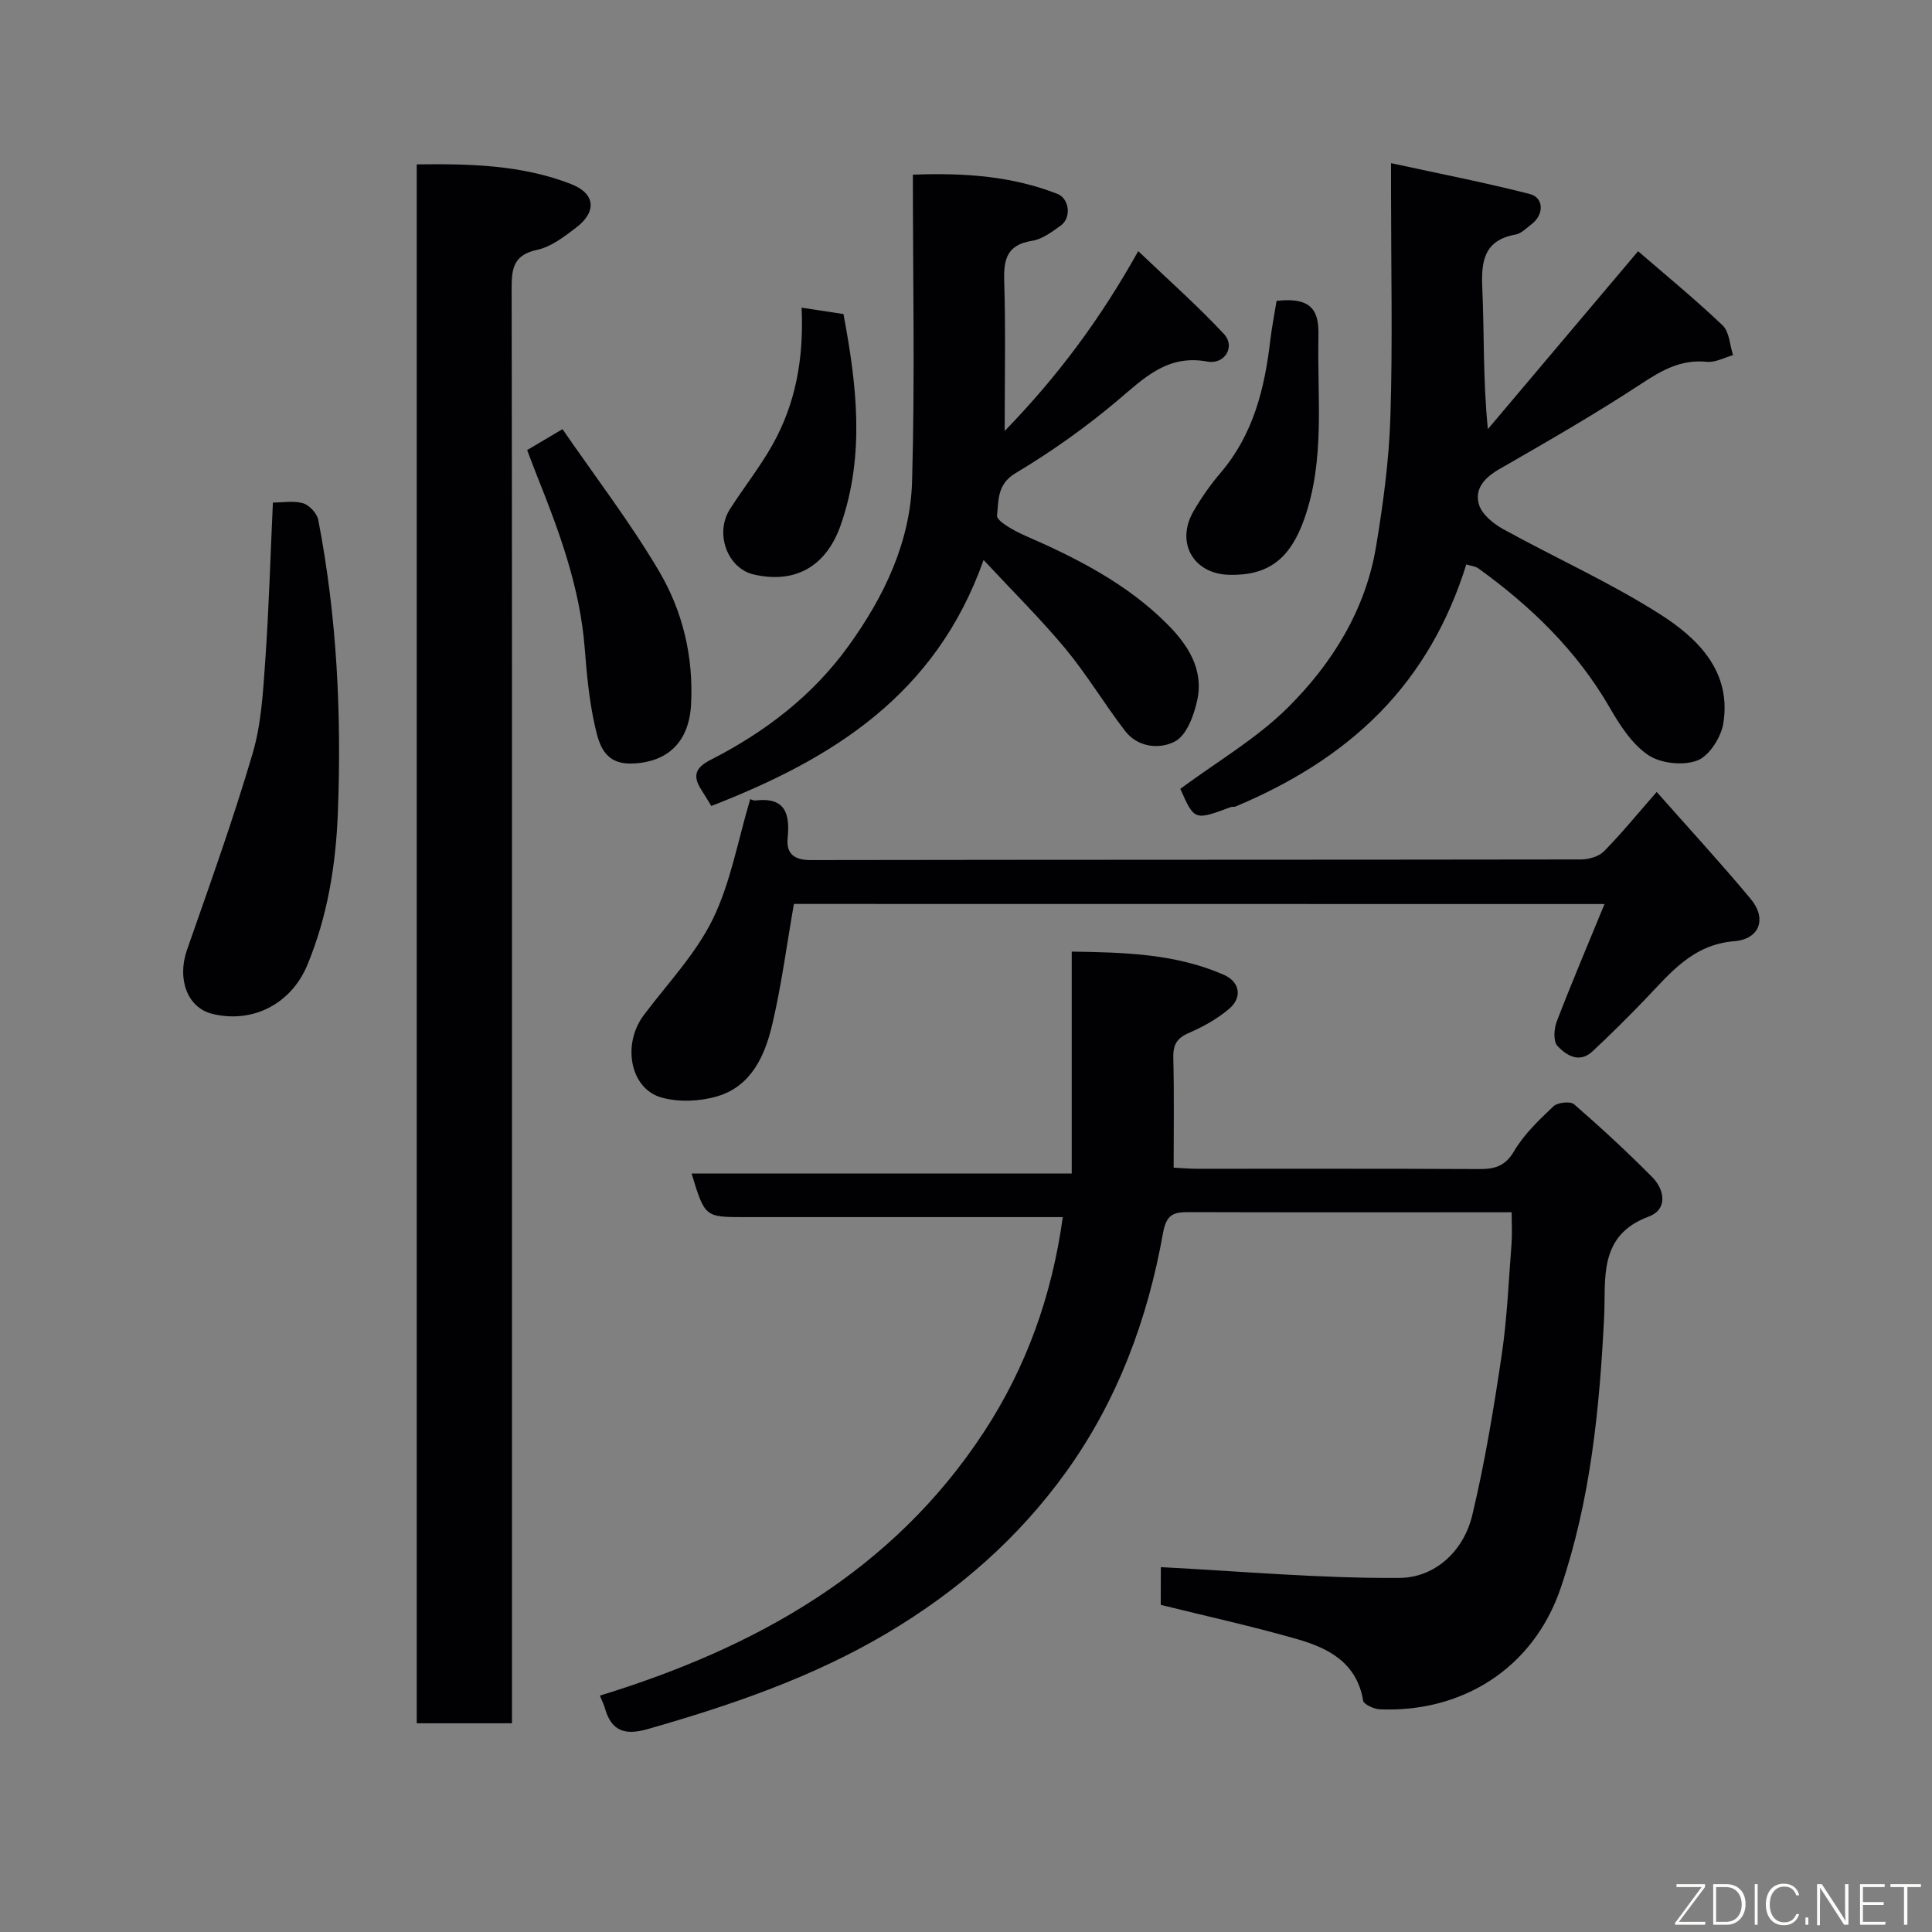 <svg enable-background="new 0 0 400 400" viewBox="0 0 400 400" xmlns="http://www.w3.org/2000/svg"><rect x="0" y="0" width="400" height="400" fill="#808080" stroke="none"/><g fill="#010103"><path d="m240.34 324.46c16.59.85 33.01 2.35 49.42 2.23 7.34-.06 13.28-5.53 15.06-13 2.61-10.91 4.44-22.04 6.09-33.15 1.13-7.63 1.44-15.39 2.04-23.09.15-1.95.02-3.93.02-6.46-2.61 0-4.89 0-7.18 0-19.83 0-39.66.03-59.5-.03-3.15-.01-4.77.27-5.5 4.32-3.17 17.79-9.36 34.54-19.98 49.35-9.91 13.81-22.44 24.76-37.05 33.44-15.55 9.23-32.44 15-49.71 19.93-4.59 1.31-7.45.46-8.79-4.28-.22-.79-.6-1.53-1.06-2.66 32.21-9.89 60.61-25.65 79.58-54.69 8.69-13.3 14.01-28.06 16.26-44.38-8.9 0-17.38 0-25.85 0-13.33 0-26.66 0-40 0-8.26 0-8.26 0-11-9.02h78.7c0-15.41 0-30.34 0-45.95 11 .16 21.55.45 31.49 4.8 3.31 1.45 3.88 4.67 1.13 7.02-2.45 2.09-5.4 3.74-8.37 5.02-2.54 1.1-3.29 2.51-3.22 5.19.19 7.46.07 14.92.07 22.7 1.84.09 3.29.23 4.74.23 19.5.01 39-.04 58.5.06 3.22.02 5.4-.56 7.26-3.73 2.05-3.49 5.15-6.43 8.13-9.26.86-.81 3.5-1.09 4.28-.42 5.55 4.82 10.96 9.82 16.14 15.04 2.72 2.74 3.22 6.77-.71 8.22-10.54 3.91-8.82 12.99-9.21 20.77-.95 19.04-2.8 37.82-8.97 56.05-5.73 16.96-20.7 25.88-37.43 25.19-1.24-.05-3.37-1.01-3.5-1.81-1.29-7.77-7.06-10.82-13.51-12.68-9.23-2.67-18.63-4.72-28.39-7.14.02-2.51.02-5.59.02-7.81z"/><path d="m106 356.79c-6.91 0-13.17 0-19.72 0 0-107.56 0-214.91 0-322.76 10.98-.13 21.76.09 32.01 4.1 4.98 1.95 5.32 5.72.96 9.02-2.45 1.86-5.15 3.96-8.02 4.57-4.75 1.01-5.31 3.66-5.3 7.78.1 58.47.07 116.95.07 175.42v115.95z"/><path d="m244.37 163.32c7.55-5.6 15.75-10.36 22.26-16.82 9.21-9.15 16.1-20.24 18.28-33.4 1.47-8.87 2.68-17.87 2.96-26.85.48-15.32.13-30.66.13-45.99 0-1.63 0-3.25 0-6.48 10.12 2.2 19.48 4.02 28.7 6.38 2.99.76 3 4.3.38 6.27-1.04.78-2.08 1.9-3.26 2.12-6.49 1.16-7.19 5.39-6.93 11.04.43 9.48.12 18.98 1.16 29.25 10.14-12.01 20.27-24.01 31.1-36.83 5.64 4.88 11.77 9.9 17.5 15.36 1.4 1.33 1.48 4.07 2.16 6.16-1.81.5-3.68 1.56-5.42 1.38-5.33-.54-9.29 1.72-13.59 4.55-9.53 6.26-19.44 11.95-29.33 17.64-3.07 1.76-5.26 4.08-4.26 7.38.61 2.02 2.95 3.93 4.97 5.05 10.82 5.97 22.17 11.05 32.56 17.67 7.8 4.97 14.77 11.83 13.06 22.55-.46 2.89-2.91 6.75-5.39 7.7-2.91 1.12-7.57.62-10.16-1.12-3.36-2.26-5.87-6.18-7.98-9.83-6.81-11.8-16.3-20.96-27.2-28.83-.61-.44-1.49-.49-2.49-.81-3.65 11.74-9.51 22.13-17.93 30.7-8.43 8.58-18.72 14.75-29.84 19.42-.29.12-.68.01-.99.12-7.53 2.8-7.53 2.8-10.45-3.78z"/><path d="m203.64 115.94c-9.92 28.06-31.44 41.24-56.37 50.93-.77-1.25-1.43-2.36-2.12-3.44-1.8-2.84-1.15-4.52 1.97-6.11 11.25-5.72 21.14-13.3 28.57-23.6 7.35-10.19 12.8-21.5 13.15-34.16.59-20.9.16-41.82.16-63.4 10.99-.41 20.64.36 29.9 3.97 2.56 1 2.93 4.97.74 6.55-1.83 1.32-3.86 2.85-5.97 3.18-5.13.81-5.9 3.74-5.76 8.28.31 9.98.1 19.98.1 31.09 10.94-11.29 19.71-23.02 27.65-37.24 6.27 6 12.31 11.32 17.77 17.19 2.38 2.56.15 6.34-3.45 5.68-8.28-1.53-13.08 3.39-18.63 8.08-6.59 5.56-13.71 10.61-21.11 15.03-3.88 2.32-3.46 5.78-3.82 8.75-.14 1.16 3.58 3.2 5.82 4.18 10.71 4.67 21.04 9.92 29.39 18.28 4.3 4.3 7.64 9.4 6.24 15.81-.68 3.1-2.15 7.17-4.54 8.48-3.08 1.69-7.7 1.37-10.39-2.13-4.27-5.56-7.89-11.64-12.35-17.03-5.13-6.17-10.87-11.84-16.95-18.37z"/><path d="m164.37 187.15c-1.51 8.62-2.58 16.9-4.49 24.98-1.52 6.45-4.33 12.76-11.38 14.85-3.59 1.06-7.94 1.25-11.51.26-6.56-1.81-8.23-11.04-3.7-17.07 4.9-6.53 10.74-12.63 14.27-19.84 3.72-7.6 5.2-16.29 7.78-24.93-.21-.07.48.39 1.12.32 6.16-.69 7.11 2.75 6.61 7.83-.31 3.17 1.33 4.53 4.78 4.52 53.14-.09 106.28-.05 159.43-.13 1.63 0 3.72-.59 4.8-1.68 3.68-3.74 7.01-7.83 10.92-12.3 6.46 7.32 13.15 14.58 19.46 22.15 3.4 4.08 1.87 8.33-3.42 8.76-8.64.69-13.28 6.67-18.53 12.14-3.51 3.65-7.11 7.22-10.81 10.67-2.72 2.54-5.41.82-7.24-1.12-.89-.93-.74-3.54-.16-5.05 3.09-8.04 6.46-15.97 9.9-24.34-56.42-.02-112-.02-167.83-.02z"/><path d="m56.5 104.05c2.08 0 4.32-.43 6.26.15 1.3.39 2.87 2.09 3.13 3.43 3.88 20.03 4.84 40.28 4.06 60.62-.41 10.81-2.13 21.44-6.31 31.52-3.37 8.12-11.37 12.18-19.68 10.14-5.19-1.27-7.34-7.23-5.25-13.23 4.71-13.48 9.55-26.94 13.58-40.64 1.83-6.2 2.18-12.91 2.64-19.42.75-10.69 1.05-21.43 1.57-32.57z"/><path d="m109.14 93.18c2.35-1.39 4.42-2.61 7.32-4.33 6.66 9.69 13.93 19.16 19.96 29.36 4.93 8.34 7.2 17.76 6.65 27.74-.42 7.58-4.76 11.9-12.23 12.13-5.79.18-6.83-4.04-7.69-7.87-1.18-5.23-1.67-10.65-2.09-16.01-.97-12.52-5.24-24.09-9.84-35.59-.66-1.64-1.27-3.31-2.08-5.43z"/><path d="m165.96 63.7c3.25.49 5.8.88 8.67 1.32 2.75 14.65 4.49 29.16-.55 43.64-3 8.62-9.43 12.26-18.03 10.28-5.46-1.26-8.14-8.53-4.9-13.57 2.88-4.49 6.23-8.71 8.83-13.36 4.72-8.45 6.47-17.71 5.98-28.31z"/><path d="m264.3 62.29c7.72-.87 8.78 2.45 8.67 7.39-.29 12.65 1.44 25.45-2.95 37.81-2.92 8.23-7.44 11.72-15.55 11.52-7.41-.18-11.12-6.7-7.36-13.18 1.63-2.81 3.53-5.52 5.64-7.99 6.76-7.94 9.1-17.46 10.26-27.47.31-2.61.82-5.17 1.29-8.08z"/></g><path d="m346.9 398 5.4-7.3h-5.2v-.6h5.9v.6l-5.4 7.2h5.5l-.1.6h-6.2v-.5z" fill="#fbfcfa"/><path d="m354.7 390.1h2.8c2.3 0 3.9 1.6 3.9 4.1s-1.6 4.3-3.9 4.3h-2.8zm.6 7.8h2c2.2 0 3.3-1.6 3.3-3.6 0-1.8-1-3.6-3.3-3.6h-2z" fill="#fbfcfa"/><path d="m363.9 390.1v8.4h-.6v-8.4h1.6z" fill="#fbfcfa"/><path d="m372.5 396.3c-.4 1.3-1.4 2.3-3.2 2.3-2.4 0-3.7-1.9-3.7-4.3 0-2.3 1.2-4.3 3.7-4.3 1.8 0 2.9 1 3.2 2.4h-.6c-.4-1.1-1.1-1.8-2.5-1.8-2.1 0-3 1.9-3 3.7s.9 3.7 3 3.7c1.4 0 2.1-.7 2.5-1.7z" fill="#fbfcfa"/><path d="m373.8 398.5v-1.5h.6v1.5z" fill="#fbfcfa"/><path d="m376.2 398.5v-8.4h1c1.3 2 4.4 6.7 4.9 7.6-.1-1.2-.1-2.4-.1-3.8v-3.8h.7v8.4h-.9c-1.2-1.9-4.4-6.8-5-7.7.1 1.1 0 2.3 0 3.9v3.9h-.6z" fill="#fbfcfa"/><path d="m390 394.4h-4.3v3.5h4.7l-.1.6h-5.2v-8.4h5.1v.6h-4.5v3.1h4.3z" fill="#fbfcfa"/><path d="m394.2 390.7h-2.8v-.6h6.3v.6h-2.8v7.8h-.7z" fill="#fbfcfa"/></svg>